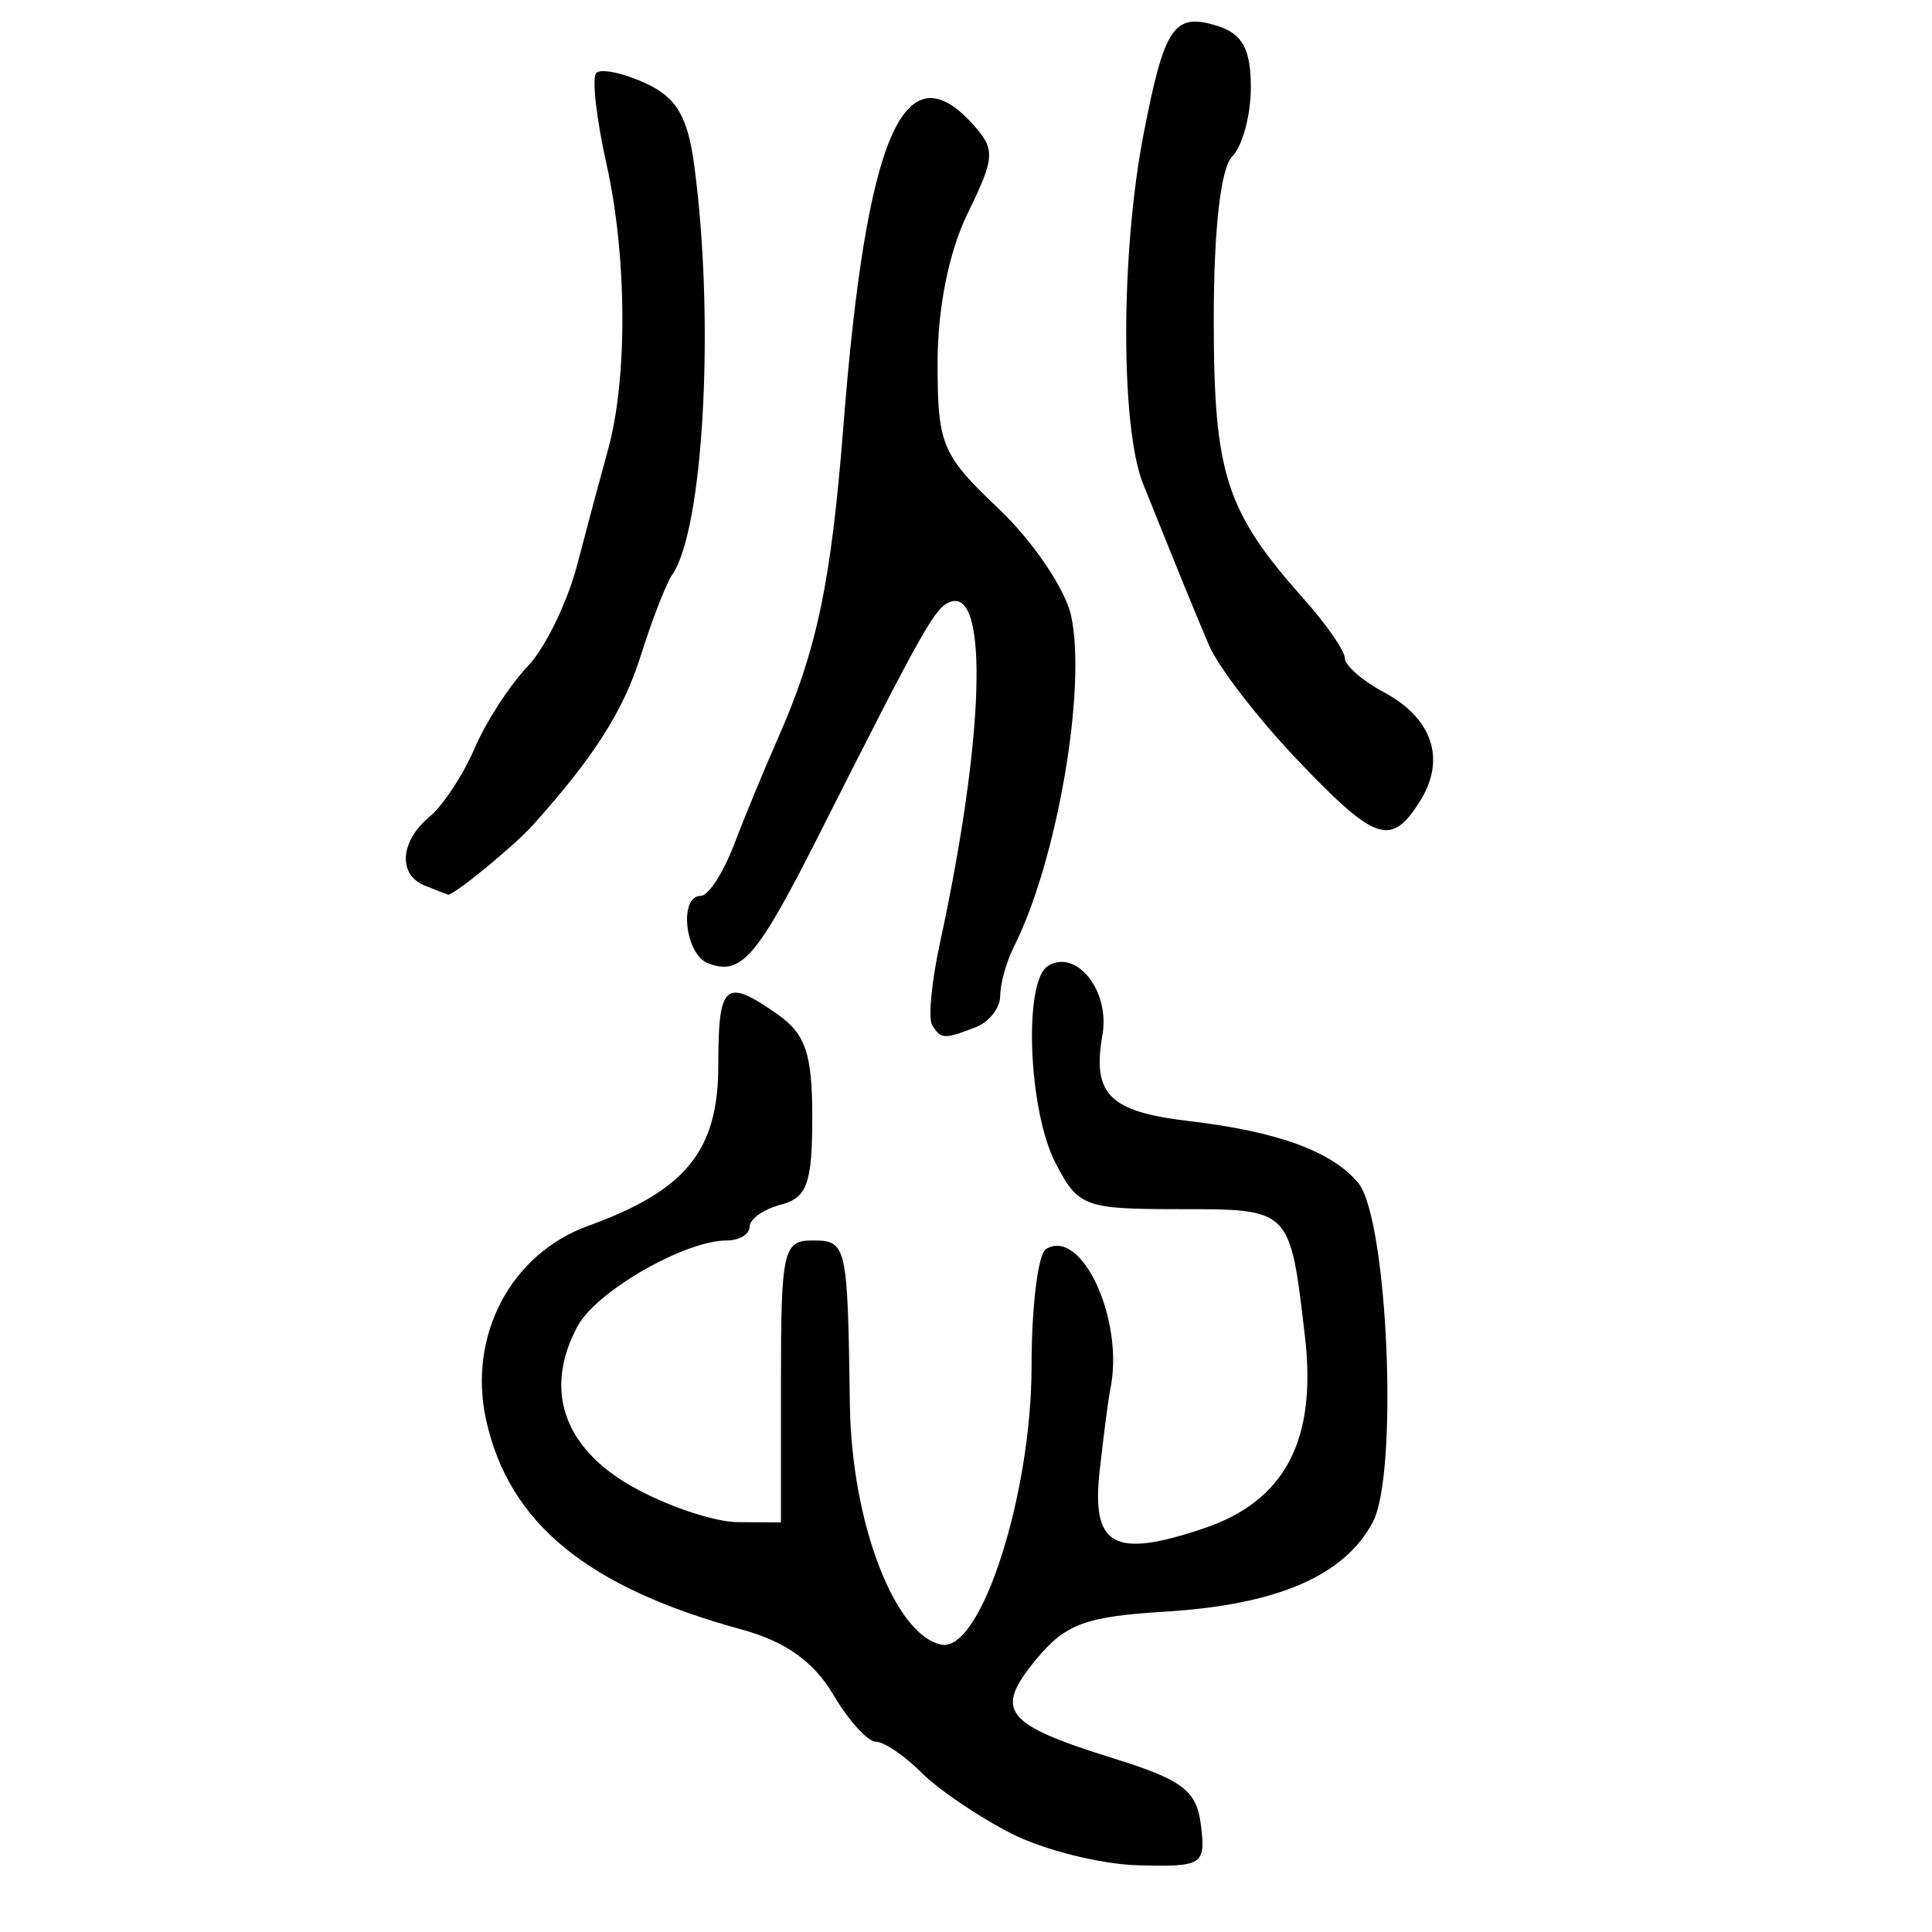 <?xml version="1.0" encoding="UTF-8" standalone="no"?>
<!-- Created with Inkscape (http://www.inkscape.org/) -->

<svg
   xmlns:dc="http://purl.org/dc/elements/1.1/"
   xmlns:cc="http://creativecommons.org/ns#"
   xmlns:rdf="http://www.w3.org/1999/02/22-rdf-syntax-ns#"
   xmlns:svg="http://www.w3.org/2000/svg"
   xmlns="http://www.w3.org/2000/svg"
   xmlns:sodipodi="http://sodipodi.sourceforge.net/DTD/sodipodi-0.dtd"
   xmlns:inkscape="http://www.inkscape.org/namespaces/inkscape"
   width="300"
   height="300"
   id="svg2"
   version="1.1"
   inkscape:version="0.48.4 r9939"
   sodipodi:docname="image-seal.svg">
  <defs
     id="defs4" />
  <sodipodi:namedview
     id="base"
     pagecolor="#ffffff"
     bordercolor="#666666"
     borderopacity="1.0"
     inkscape:pageopacity="0.0"
     inkscape:pageshadow="2"
     inkscape:zoom="1.979899"
     inkscape:cx="200.43343"
     inkscape:cy="134.48103"
     inkscape:document-units="px"
     inkscape:current-layer="layer1"
     showgrid="false"
     inkscape:window-width="1215"
     inkscape:window-height="1000"
     inkscape:window-x="65"
     inkscape:window-y="24"
     inkscape:window-maximized="1" />
  <g
     inkscape:label="Calque 1"
     inkscape:groupmode="layer"
     id="layer1"
     transform="translate(0,-752.362)">
    <path
       style="fill:#000000"
       d="m 157.105,1037.103 c -5.036,-2.549 -11.329,-6.808 -13.985,-9.463 -2.655,-2.655 -5.861,-4.828 -7.123,-4.828 -1.262,0 -4.253,-3.316 -6.647,-7.369 -2.98,-5.045 -7.433,-8.209 -14.122,-10.034 -24.033,-6.557 -36.176,-16.492 -39.733,-32.508 -2.906,-13.087 3.789,-25.831 15.866,-30.198 15.151,-5.479 20.177,-11.684 20.177,-24.912 0,-12.749 1.037,-13.645 9.187,-7.936 4.369,3.06 5.405,6.134 5.405,16.037 0,10.205 -0.812,12.463 -4.864,13.523 -2.675,0.7 -4.864,2.239 -4.864,3.421 0,1.182 -1.605,2.148 -3.566,2.148 -6.519,0 -20.259,7.904 -23.159,13.324 -5.27,9.847 -2.2,18.849 8.484,24.882 5.351,3.021 12.738,5.511 16.417,5.533 l 6.688,0.039 0,-21.889 c 0,-20.268 0.36,-21.889 4.864,-21.889 5.37,0 5.489,0.519 5.841,25.538 0.257,18.253 6.968,35.803 14.235,37.225 6.088,1.192 13.974,-23.218 13.974,-43.253 0,-9.235 1.006,-17.412 2.236,-18.172 5.557,-3.435 12.227,11.098 9.991,21.768 -0.28,1.338 -1.019,6.991 -1.641,12.564 -1.321,11.826 2.14,13.759 16.168,9.031 12.63,-4.256 17.589,-13.701 15.691,-29.881 -2.33,-19.855 -2.16,-19.684 -19.536,-19.684 -14.689,0 -15.677,-0.369 -19.197,-7.176 -4.222,-8.164 -4.991,-28.228 -1.172,-30.588 4.425,-2.734 9.663,3.875 8.47,10.687 -1.626,9.287 1.055,11.945 13.529,13.412 13.673,1.608 22.127,4.702 26.176,9.581 4.614,5.559 6.308,45.154 2.257,52.727 -4.453,8.322 -14.868,12.798 -32.251,13.858 -12.363,0.754 -15.478,1.913 -20.039,7.452 -6.576,7.987 -4.964,10.027 12.15,15.366 10.694,3.336 12.83,4.984 13.478,10.398 0.732,6.115 0.25,6.42 -9.729,6.169 -5.774,-0.146 -14.619,-2.351 -19.655,-4.901 z M 144.735,911.519 c -0.627,-1.015 -0.075,-6.761 1.227,-12.769 6.867,-31.68 7.603,-54.929 1.676,-52.953 -2.413,0.804 -4.083,3.755 -20.342,35.949 -9.796,19.397 -12.185,22.175 -17.362,20.188 -3.581,-1.374 -4.557,-10.459 -1.124,-10.459 1.175,0 3.493,-3.557 5.149,-7.904 1.657,-4.347 4.699,-11.718 6.76,-16.379 6.134,-13.871 8.332,-24.315 10.245,-48.681 3.541,-45.101 9.406,-58.745 20.127,-46.819 3.49,3.883 3.417,5.095 -0.839,13.811 -2.911,5.961 -4.665,14.692 -4.665,23.212 0,12.731 0.647,14.271 9.541,22.699 5.248,4.973 10.282,12.413 11.187,16.534 2.463,11.214 -2.189,38.181 -8.866,51.398 -1.173,2.323 -2.134,5.763 -2.134,7.644 0,1.882 -1.731,4.085 -3.847,4.897 -4.908,1.883 -5.358,1.859 -6.735,-0.369 z m -78.799,-21.655 c -4.178,-1.686 -3.813,-6.88 0.749,-10.667 2.084,-1.729 5.239,-6.515 7.011,-10.634 1.772,-4.12 5.454,-9.816 8.183,-12.658 2.729,-2.842 6.211,-9.956 7.739,-15.809 1.528,-5.853 3.689,-13.924 4.802,-17.937 3.058,-11.021 2.949,-30.072 -0.255,-44.385 -1.575,-7.04 -2.283,-13.382 -1.572,-14.092 0.711,-0.711 4.126,-9.4e-4 7.59,1.577 4.856,2.213 6.603,5.156 7.63,12.86 3.208,24.053 1.454,56.451 -3.438,63.498 -0.929,1.338 -3.116,6.963 -4.86,12.502 -2.729,8.663 -7.213,15.707 -16.816,26.413 -2.87,3.2 -12.402,10.998 -13.143,10.753 -0.319,-0.106 -1.948,-0.744 -3.62,-1.419 z M 201.306,870.194 c -6.041,-6.354 -12.146,-14.289 -13.568,-17.633 -2.474,-5.82 -4.157,-9.94 -10.229,-25.044 -3.525,-8.768 -3.505,-35.818 0.04,-54.203 3.261,-16.912 4.738,-19.07 11.573,-16.9 3.803,1.207 5.109,3.632 5.109,9.484 0,4.324 -1.296,9.158 -2.88,10.742 -1.804,1.804 -2.88,11.297 -2.879,25.416 0.001,23.934 1.871,29.722 13.995,43.329 3.496,3.924 6.357,8.053 6.357,9.176 0,1.123 2.718,3.497 6.04,5.275 7.582,4.058 9.704,10.404 5.651,16.894 -4.503,7.211 -6.922,6.388 -19.209,-6.536 z"
       id="path3042"
       inkscape:connector-curvature="0" />
  </g>
</svg>
